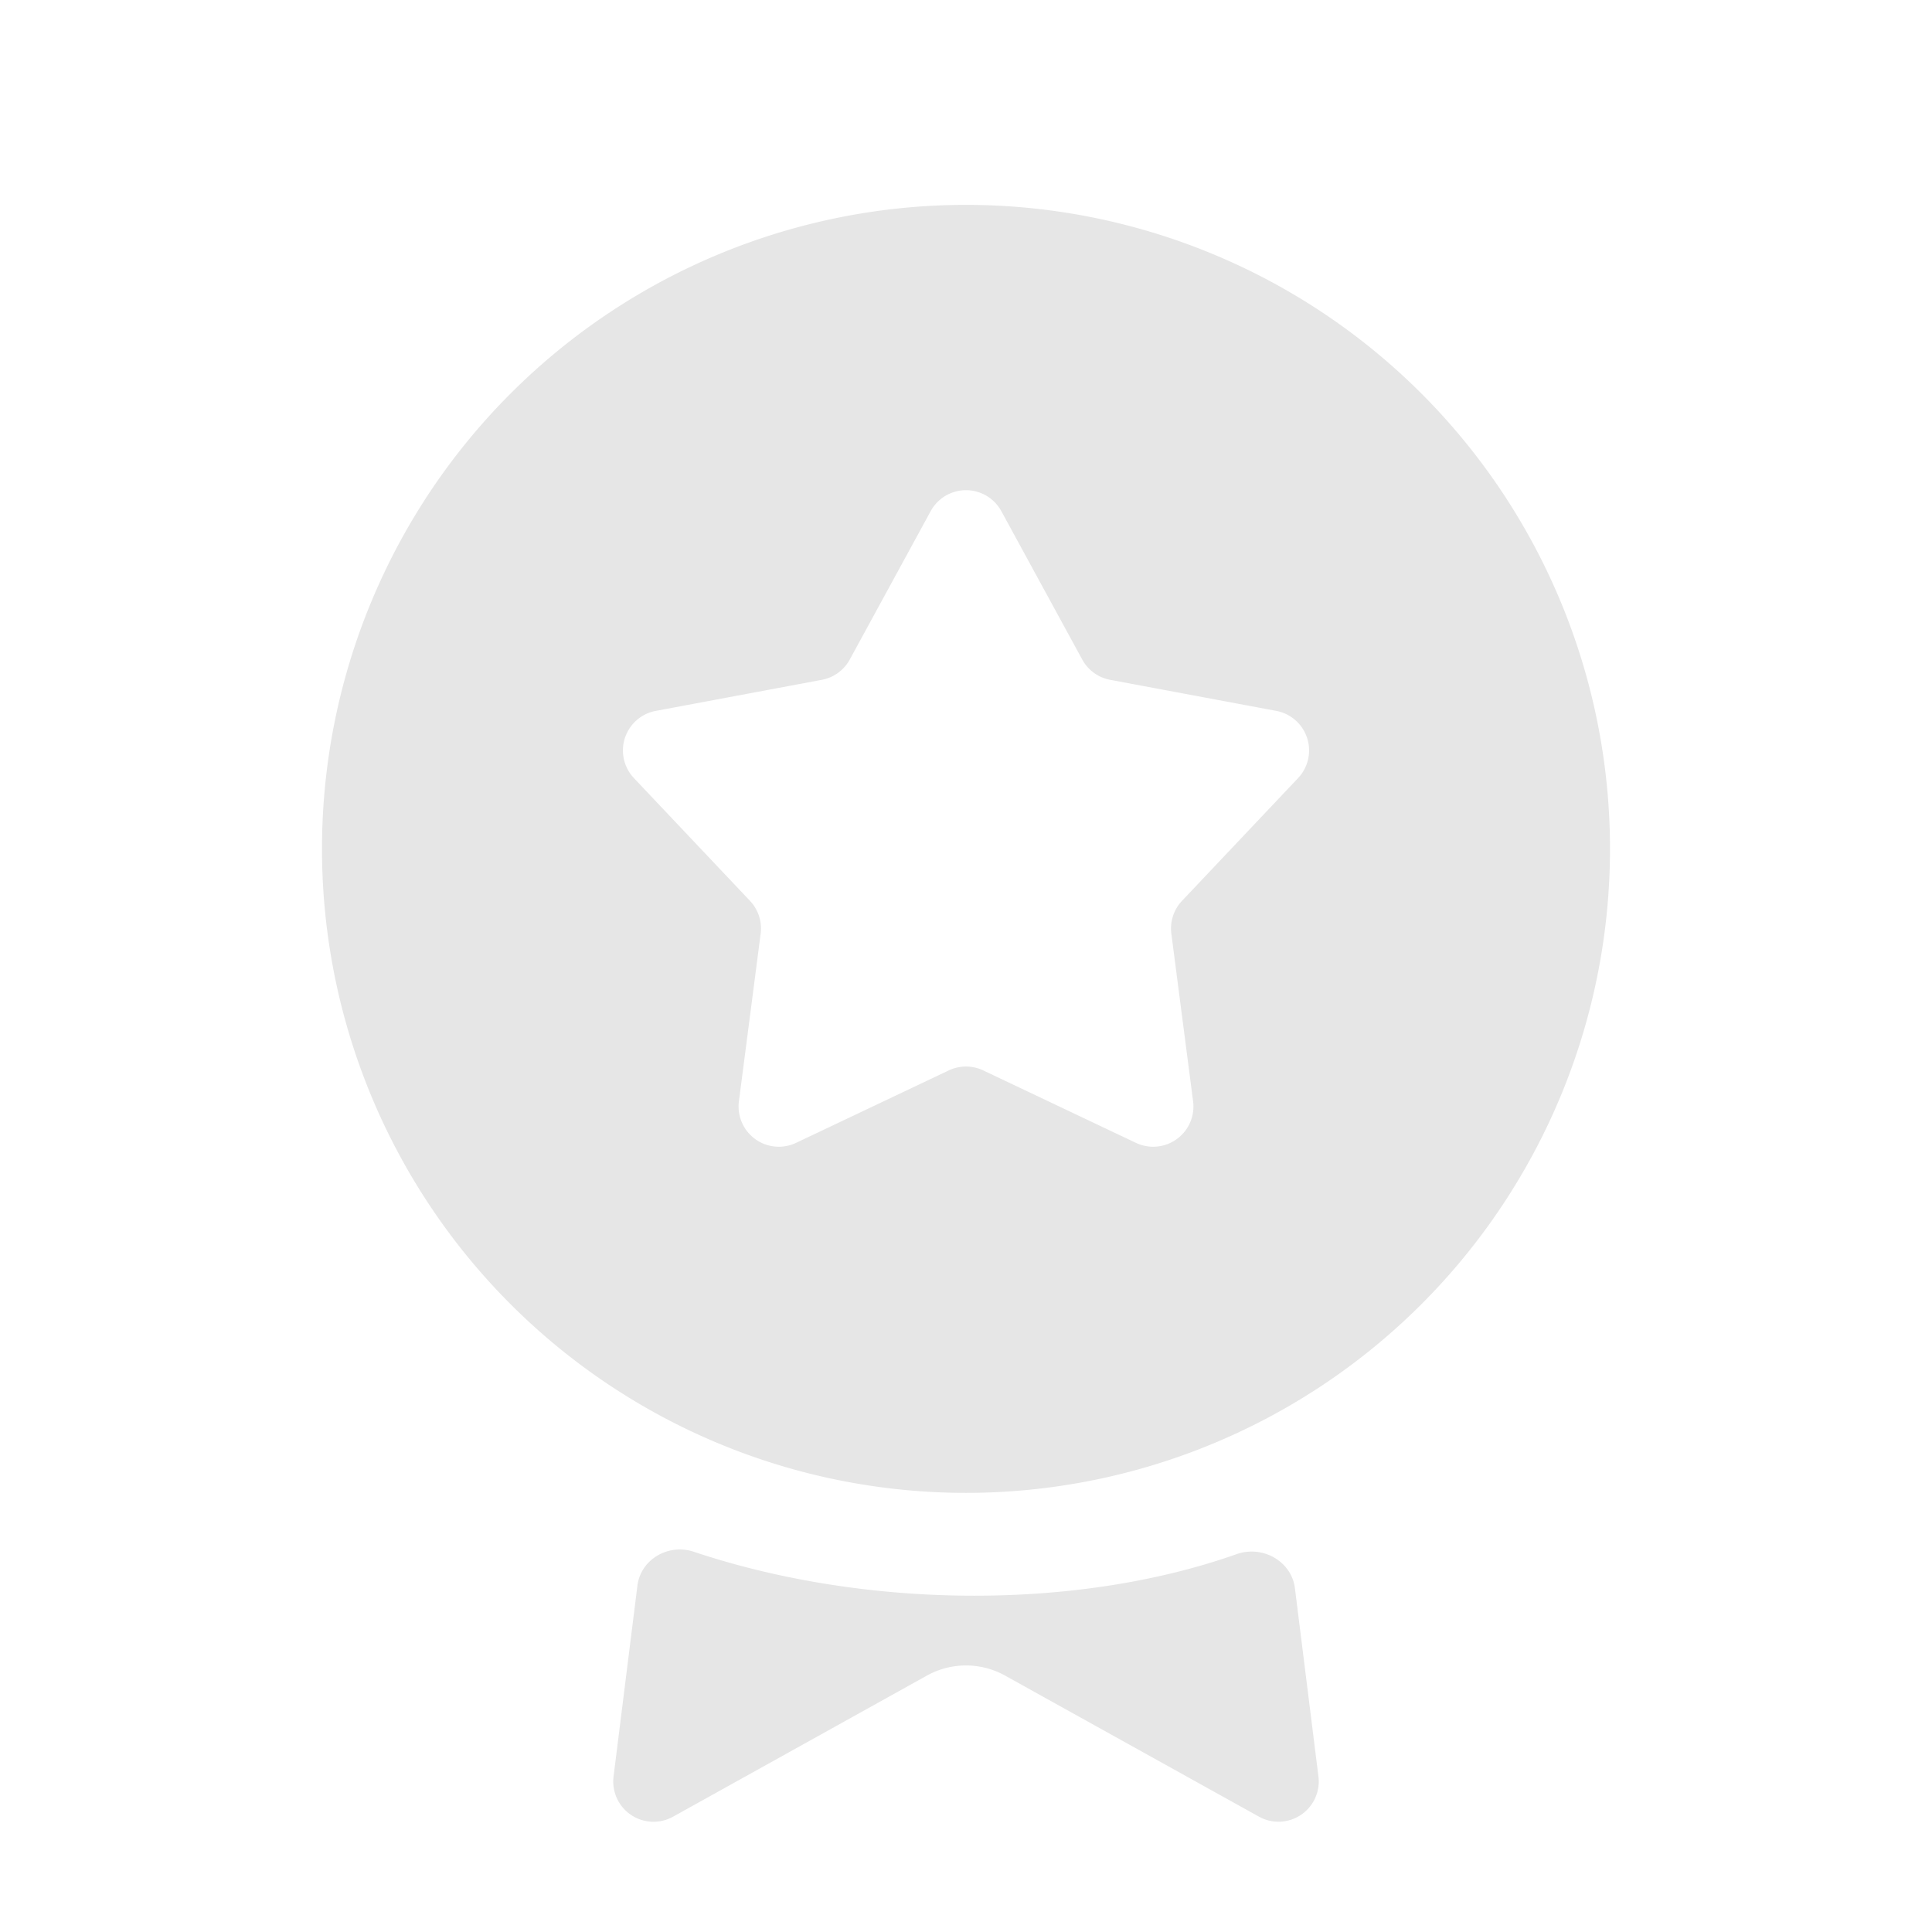 <?xml version="1.0" standalone="no"?><!DOCTYPE svg PUBLIC "-//W3C//DTD SVG 1.1//EN" "http://www.w3.org/Graphics/SVG/1.1/DTD/svg11.dtd"><svg class="icon" width="200px" height="200.00px" viewBox="0 0 1024 1024" version="1.1" xmlns="http://www.w3.org/2000/svg"><path fill="#e6e6e6" d="M853.333 449.92a341.333 341.333 0 1 1-682.667 0 341.333 341.333 0 0 1 682.667 0z m-279.723-100.352L530.731 270.933a21.333 21.333 0 0 0-37.461 0l-42.88 78.635a21.333 21.333 0 0 1-14.805 10.752l-88.021 16.469a21.333 21.333 0 0 0-11.563 35.627l61.525 65.067a21.333 21.333 0 0 1 5.632 17.408l-11.52 88.832a21.333 21.333 0 0 0 30.293 22.016l80.939-38.4a21.333 21.333 0 0 1 18.261 0l80.939 38.4a21.333 21.333 0 0 0 30.293-22.016l-11.52-88.832a21.333 21.333 0 0 1 5.632-17.408l61.525-65.067a21.333 21.333 0 0 0-11.52-35.627l-88.064-16.469a21.333 21.333 0 0 1-14.805-10.752zM655.445 823.723c-84.48 29.867-196.309 29.312-287.787-1.28-13.397-4.437-28.075 4.011-29.824 18.048l-12.629 101.035a21.333 21.333 0 0 0 31.573 21.333l134.485-74.752a42.667 42.667 0 0 1 41.472 0l134.528 74.752a21.333 21.333 0 0 0 31.531-21.333l-12.459-99.755c-1.835-14.379-17.195-22.869-30.891-18.048z" /></svg>